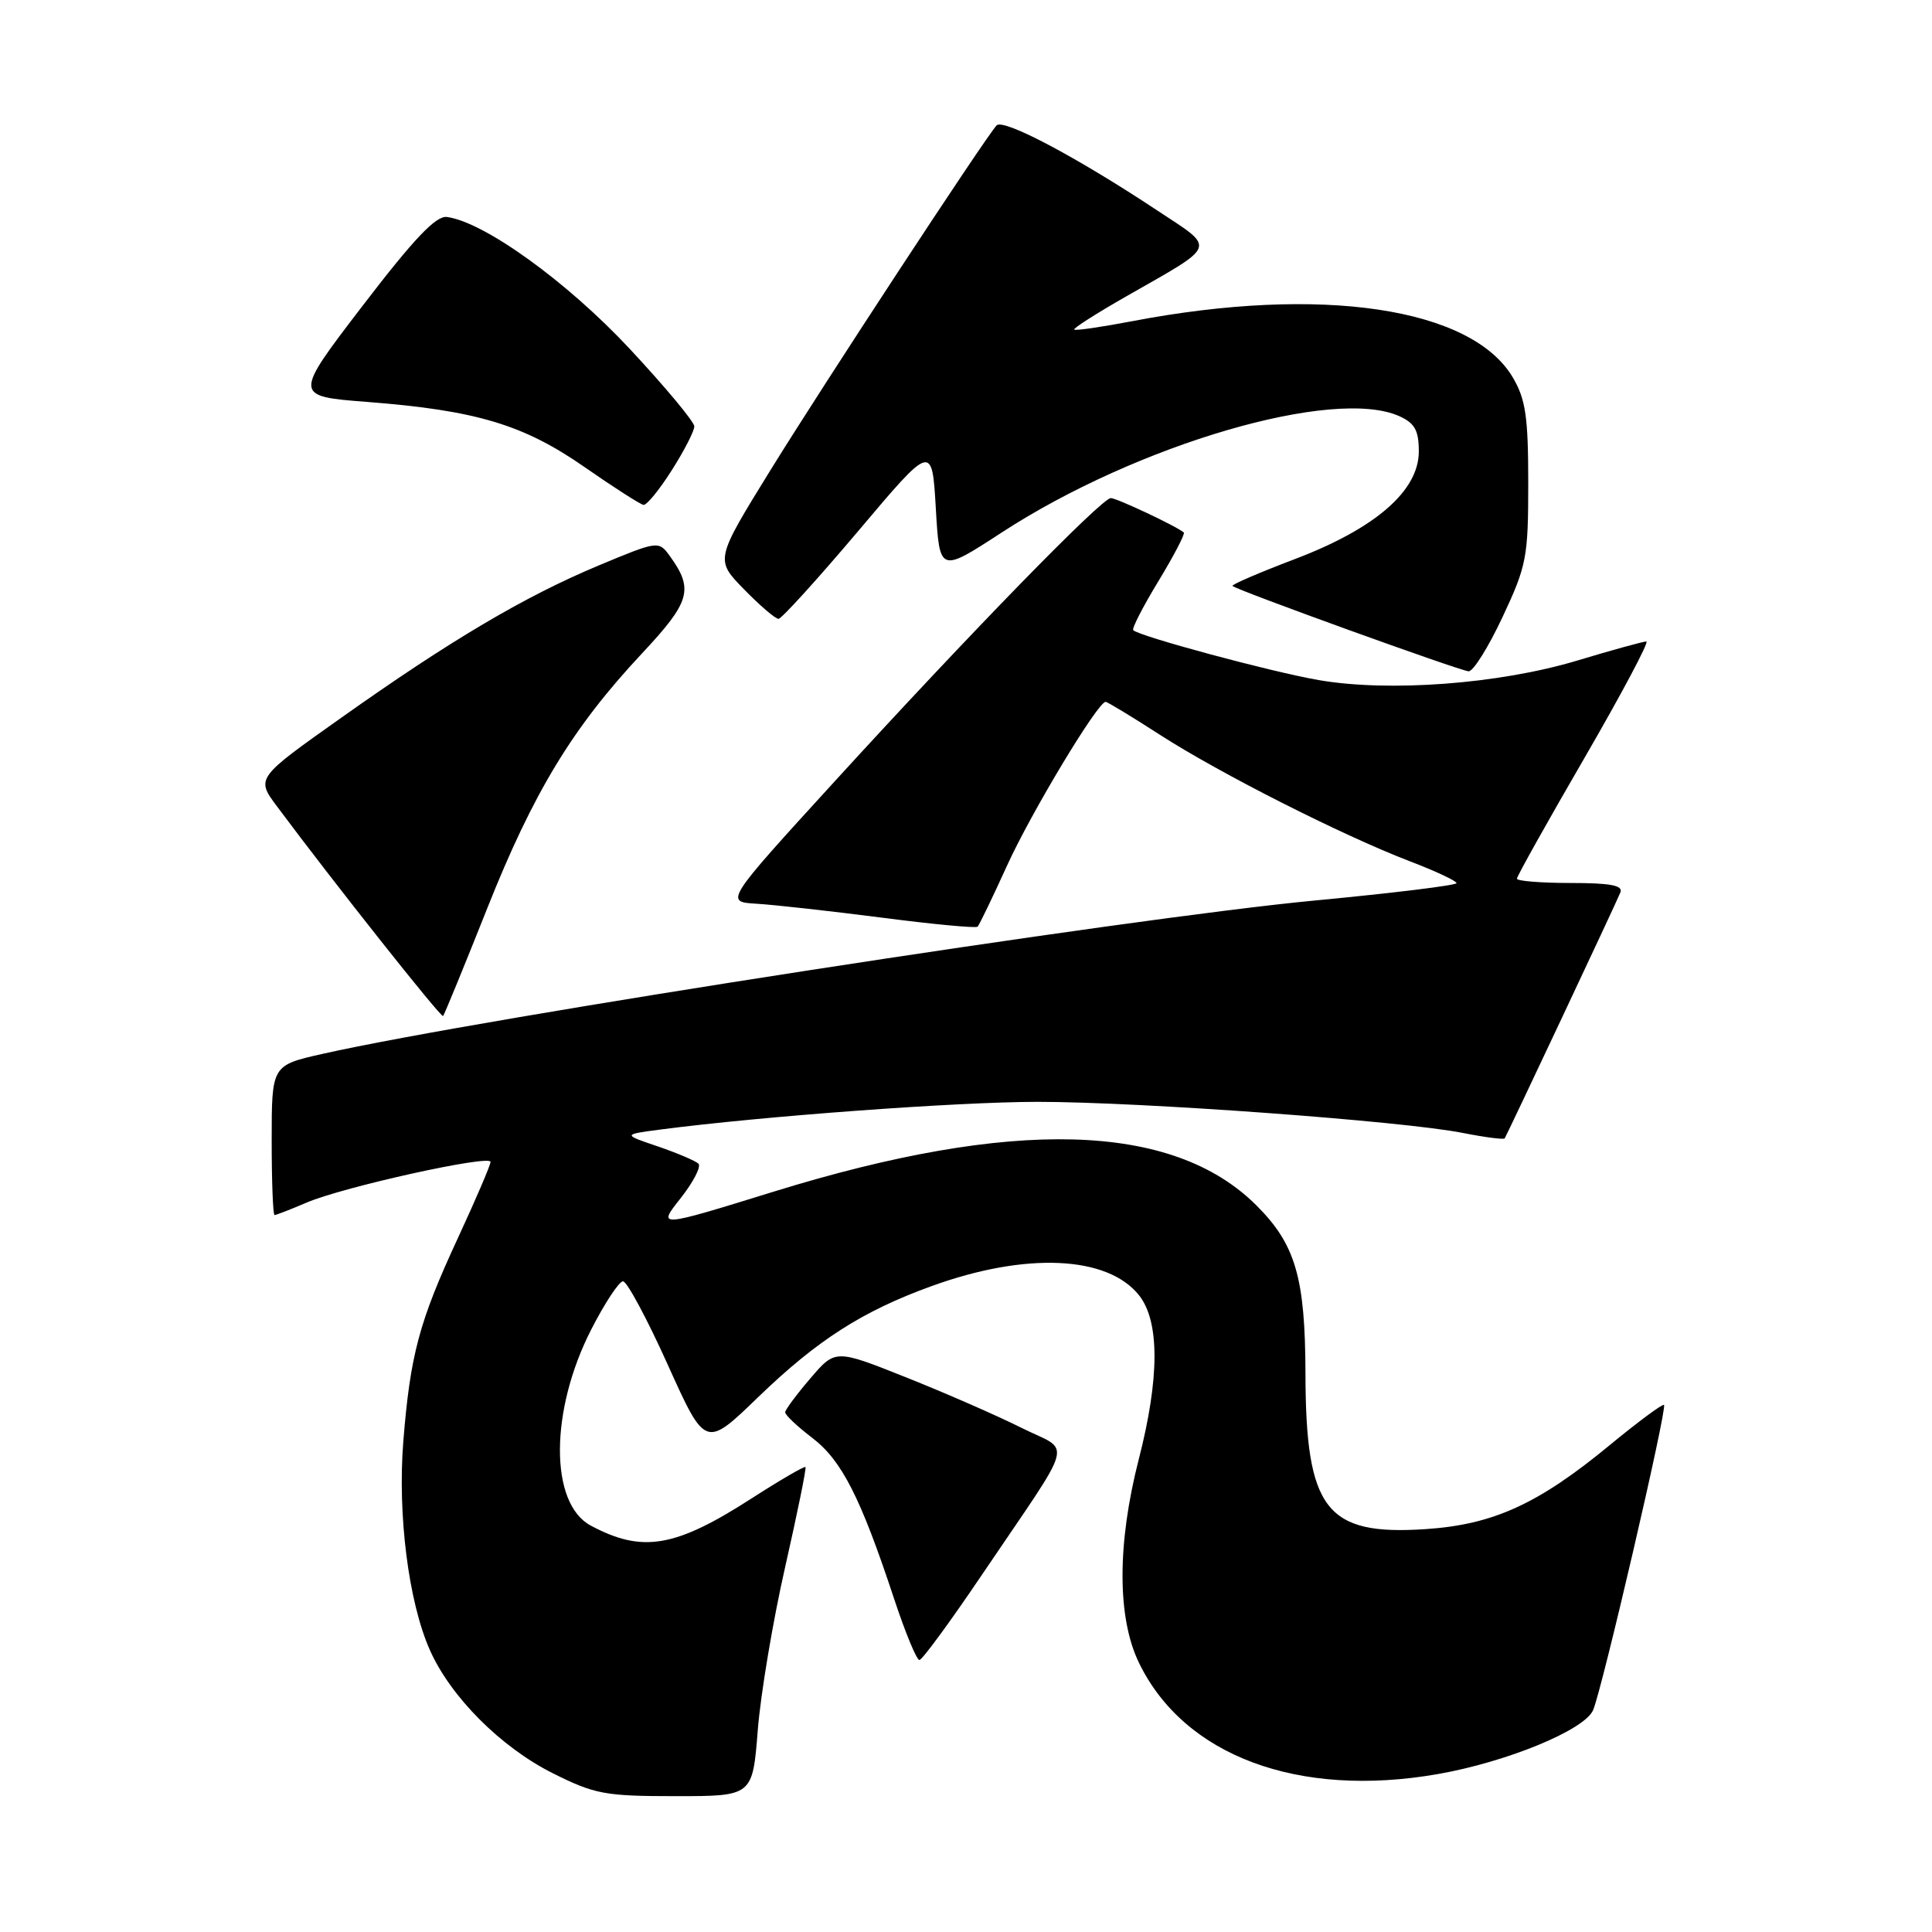 <?xml version="1.0" encoding="UTF-8" standalone="no"?>
<!DOCTYPE svg PUBLIC "-//W3C//DTD SVG 1.1//EN" "http://www.w3.org/Graphics/SVG/1.1/DTD/svg11.dtd" >
<svg xmlns="http://www.w3.org/2000/svg" xmlns:xlink="http://www.w3.org/1999/xlink" version="1.1" viewBox="0 0 256 256">
 <g >
 <path fill="currentColor"
d=" M 100.41 229.25 C 100.79 224.44 102.43 214.68 104.05 207.58 C 105.66 200.47 106.87 194.54 106.73 194.39 C 106.58 194.25 103.36 196.12 99.57 198.56 C 89.46 205.07 85.10 205.80 78.28 202.15 C 72.80 199.22 72.84 186.89 78.36 176.13 C 80.14 172.65 82.03 169.79 82.55 169.78 C 83.07 169.77 85.74 174.74 88.48 180.83 C 93.47 191.89 93.47 191.89 100.48 185.11 C 108.29 177.57 114.27 173.74 123.40 170.43 C 135.92 165.88 146.79 166.37 150.95 171.66 C 153.67 175.12 153.65 182.63 150.90 193.33 C 148.02 204.54 148.02 214.34 150.91 220.31 C 156.88 232.66 172.00 238.30 190.49 235.08 C 199.65 233.48 209.94 229.25 211.09 226.61 C 212.27 223.92 220.94 186.61 220.49 186.16 C 220.31 185.98 217.09 188.36 213.33 191.46 C 203.82 199.31 197.85 202.03 188.85 202.62 C 175.69 203.49 173.02 200.02 172.98 182.00 C 172.95 169.26 171.66 164.85 166.41 159.65 C 155.33 148.68 134.24 148.10 102.58 157.88 C 87.10 162.67 87.10 162.67 90.17 158.79 C 91.86 156.65 92.93 154.59 92.55 154.20 C 92.17 153.82 89.75 152.79 87.18 151.91 C 82.50 150.33 82.50 150.33 87.50 149.67 C 101.16 147.89 126.80 146.01 137.46 146.00 C 151.10 146.00 185.88 148.54 193.83 150.12 C 196.76 150.70 199.26 151.02 199.38 150.84 C 199.72 150.30 214.16 119.63 214.71 118.25 C 215.09 117.32 213.39 117.00 208.11 117.00 C 204.20 117.00 201.00 116.74 201.00 116.43 C 201.00 116.11 205.03 108.91 209.95 100.43 C 214.87 91.94 218.56 85.00 218.15 85.00 C 217.73 85.00 213.60 86.14 208.95 87.54 C 198.61 90.64 184.03 91.73 174.71 90.11 C 168.42 89.02 150.98 84.32 150.16 83.50 C 149.95 83.29 151.46 80.36 153.50 77.00 C 155.54 73.64 157.05 70.74 156.86 70.56 C 155.96 69.76 147.98 66.00 147.19 66.00 C 145.98 66.00 128.49 83.94 110.63 103.50 C 96.02 119.50 96.02 119.50 100.26 119.75 C 102.59 119.89 110.05 120.72 116.82 121.59 C 123.60 122.47 129.33 123.01 129.54 122.79 C 129.75 122.58 131.52 118.92 133.46 114.65 C 136.69 107.57 145.47 93.00 146.50 93.00 C 146.74 93.00 149.99 94.97 153.72 97.38 C 161.64 102.48 177.82 110.67 186.75 114.10 C 190.19 115.41 193.00 116.73 193.00 117.02 C 193.00 117.31 184.56 118.34 174.25 119.32 C 149.70 121.63 63.64 134.93 42.75 139.64 C 36.00 141.16 36.00 141.16 36.00 151.08 C 36.00 156.54 36.17 161.00 36.38 161.00 C 36.59 161.00 38.50 160.26 40.63 159.35 C 45.51 157.26 65.00 152.96 65.00 153.96 C 65.00 154.37 63.04 158.94 60.65 164.10 C 55.53 175.14 54.36 179.54 53.44 191.00 C 52.67 200.72 54.13 212.25 56.95 218.62 C 59.70 224.84 66.38 231.53 73.26 234.97 C 78.82 237.75 80.17 238.00 89.52 238.00 C 99.72 238.00 99.72 238.00 100.41 229.25 Z  M 130.00 208.83 C 142.73 190.00 142.04 192.55 135.32 189.18 C 132.12 187.58 125.27 184.58 120.09 182.52 C 110.69 178.77 110.69 178.77 107.38 182.64 C 105.56 184.76 104.06 186.78 104.04 187.13 C 104.02 187.48 105.63 189.00 107.62 190.52 C 111.53 193.50 114.03 198.41 118.44 211.75 C 119.94 216.29 121.46 219.98 121.83 219.96 C 122.20 219.94 125.88 214.93 130.00 208.83 Z  M 64.54 120.41 C 70.68 104.96 75.86 96.43 85.05 86.60 C 91.52 79.69 91.97 78.07 88.67 73.56 C 87.28 71.66 87.07 71.69 79.37 74.91 C 69.53 79.02 59.70 84.83 45.21 95.11 C 33.91 103.11 33.91 103.11 36.71 106.86 C 44.27 117.01 58.44 134.89 58.71 134.63 C 58.87 134.46 61.50 128.06 64.54 120.41 Z  M 199.10 81.75 C 202.29 74.95 202.50 73.85 202.50 64.00 C 202.50 55.25 202.16 52.92 200.47 50.04 C 195.01 40.75 175.07 37.78 150.07 42.55 C 145.98 43.33 142.50 43.84 142.34 43.67 C 142.18 43.51 145.29 41.52 149.27 39.25 C 161.46 32.29 161.18 33.07 153.33 27.88 C 142.65 20.80 132.93 15.66 132.05 16.62 C 130.47 18.36 109.23 50.74 102.07 62.33 C 94.76 74.17 94.76 74.17 98.58 78.08 C 100.69 80.24 102.74 82.00 103.15 82.00 C 103.56 82.00 108.30 76.77 113.70 70.39 C 123.50 58.77 123.50 58.77 124.00 67.35 C 124.50 75.92 124.50 75.92 132.73 70.56 C 150.71 58.86 176.82 51.23 185.45 55.16 C 187.47 56.08 188.00 57.04 188.00 59.82 C 188.00 65.04 182.24 70.04 171.53 74.10 C 166.84 75.88 163.14 77.48 163.31 77.64 C 163.87 78.20 193.48 88.90 194.60 88.95 C 195.21 88.98 197.23 85.74 199.10 81.75 Z  M 89.02 62.30 C 90.66 59.72 92.00 57.11 92.00 56.50 C 92.00 55.89 88.13 51.25 83.41 46.19 C 75.12 37.31 64.13 29.39 59.21 28.75 C 57.76 28.57 54.87 31.61 48.06 40.50 C 38.87 52.50 38.87 52.50 48.69 53.26 C 63.12 54.38 69.39 56.27 77.50 61.92 C 81.35 64.60 84.85 66.84 85.27 66.90 C 85.70 66.95 87.38 64.89 89.02 62.30 Z "/>
</g>
</svg>